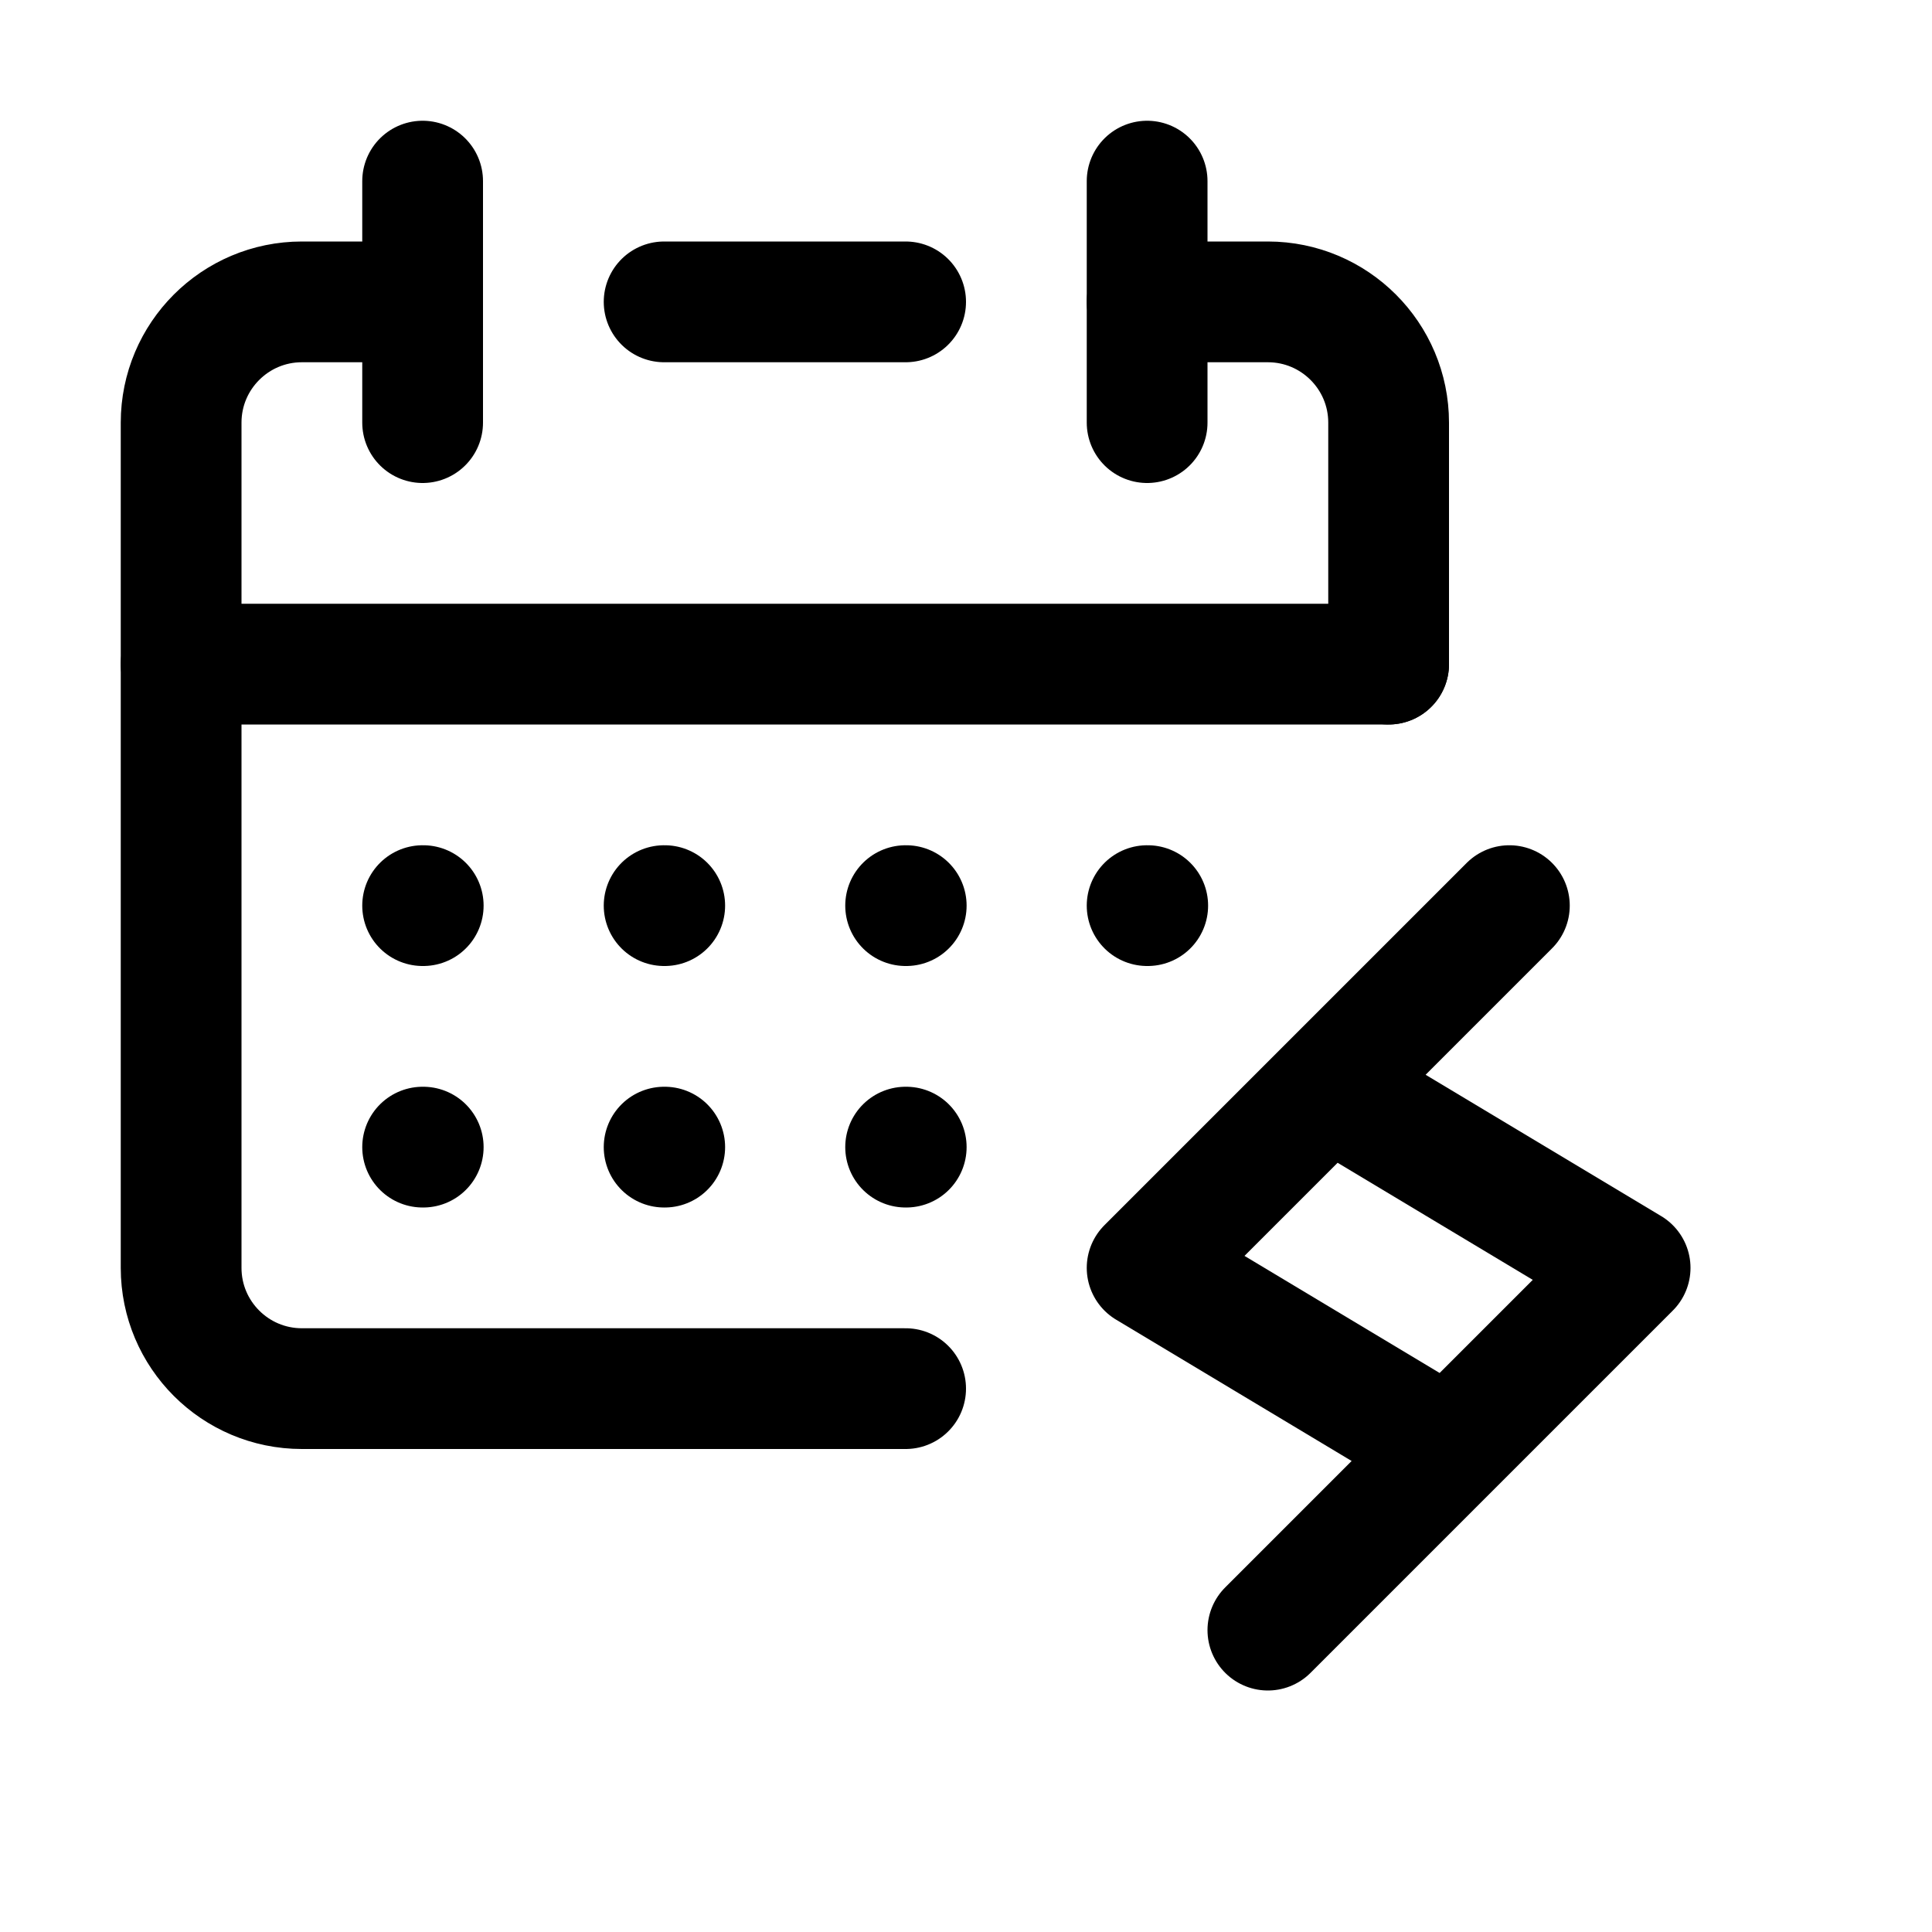 <svg xmlns="http://www.w3.org/2000/svg" width="16" height="16" viewBox="0 0 16 16" fill="none">
<g id="dynamic-date[data,datasheet,table,date,calendar,dynamic,time]">
<path id="Vector" d="M3.5 2.5H2.5C1.948 2.5 1.5 2.948 1.5 3.5V10.5C1.5 11.052 1.948 11.5 2.5 11.5H7.5M9.5 2.5H10.5C11.052 2.5 11.5 2.948 11.5 3.5V5.5M5.5 2.5H7.5" stroke="black" stroke-linecap="round" stroke-linejoin="round"/>
<path id="Vector_2" d="M1.5 5.5H11.5" stroke="black" stroke-linecap="round" stroke-linejoin="round"/>
<path id="Vector_3" d="M3.5 1.5V3.5M9.5 1.5V3.5" stroke="black" stroke-linecap="round" stroke-linejoin="round"/>
<path id="Vector_4" d="M3.5 7.5H3.505M5.5 7.5H5.505M7.5 7.5H7.505M3.5 9.5H3.505M5.5 9.5H5.505M7.5 9.5H7.505M9.5 7.5H9.505" stroke="black" stroke-linecap="round" stroke-linejoin="round"/>
<path id="Vector_5" d="M10.5 13.5L12 12M12 12L9.5 10.5C9.5 10.5 10.167 9.833 11 9M12 12L13.5 10.5L11 9M12.5 7.5C11.833 8.167 11.833 8.167 11 9" stroke="black" stroke-linecap="round" stroke-linejoin="round"/>
</g>
</svg>